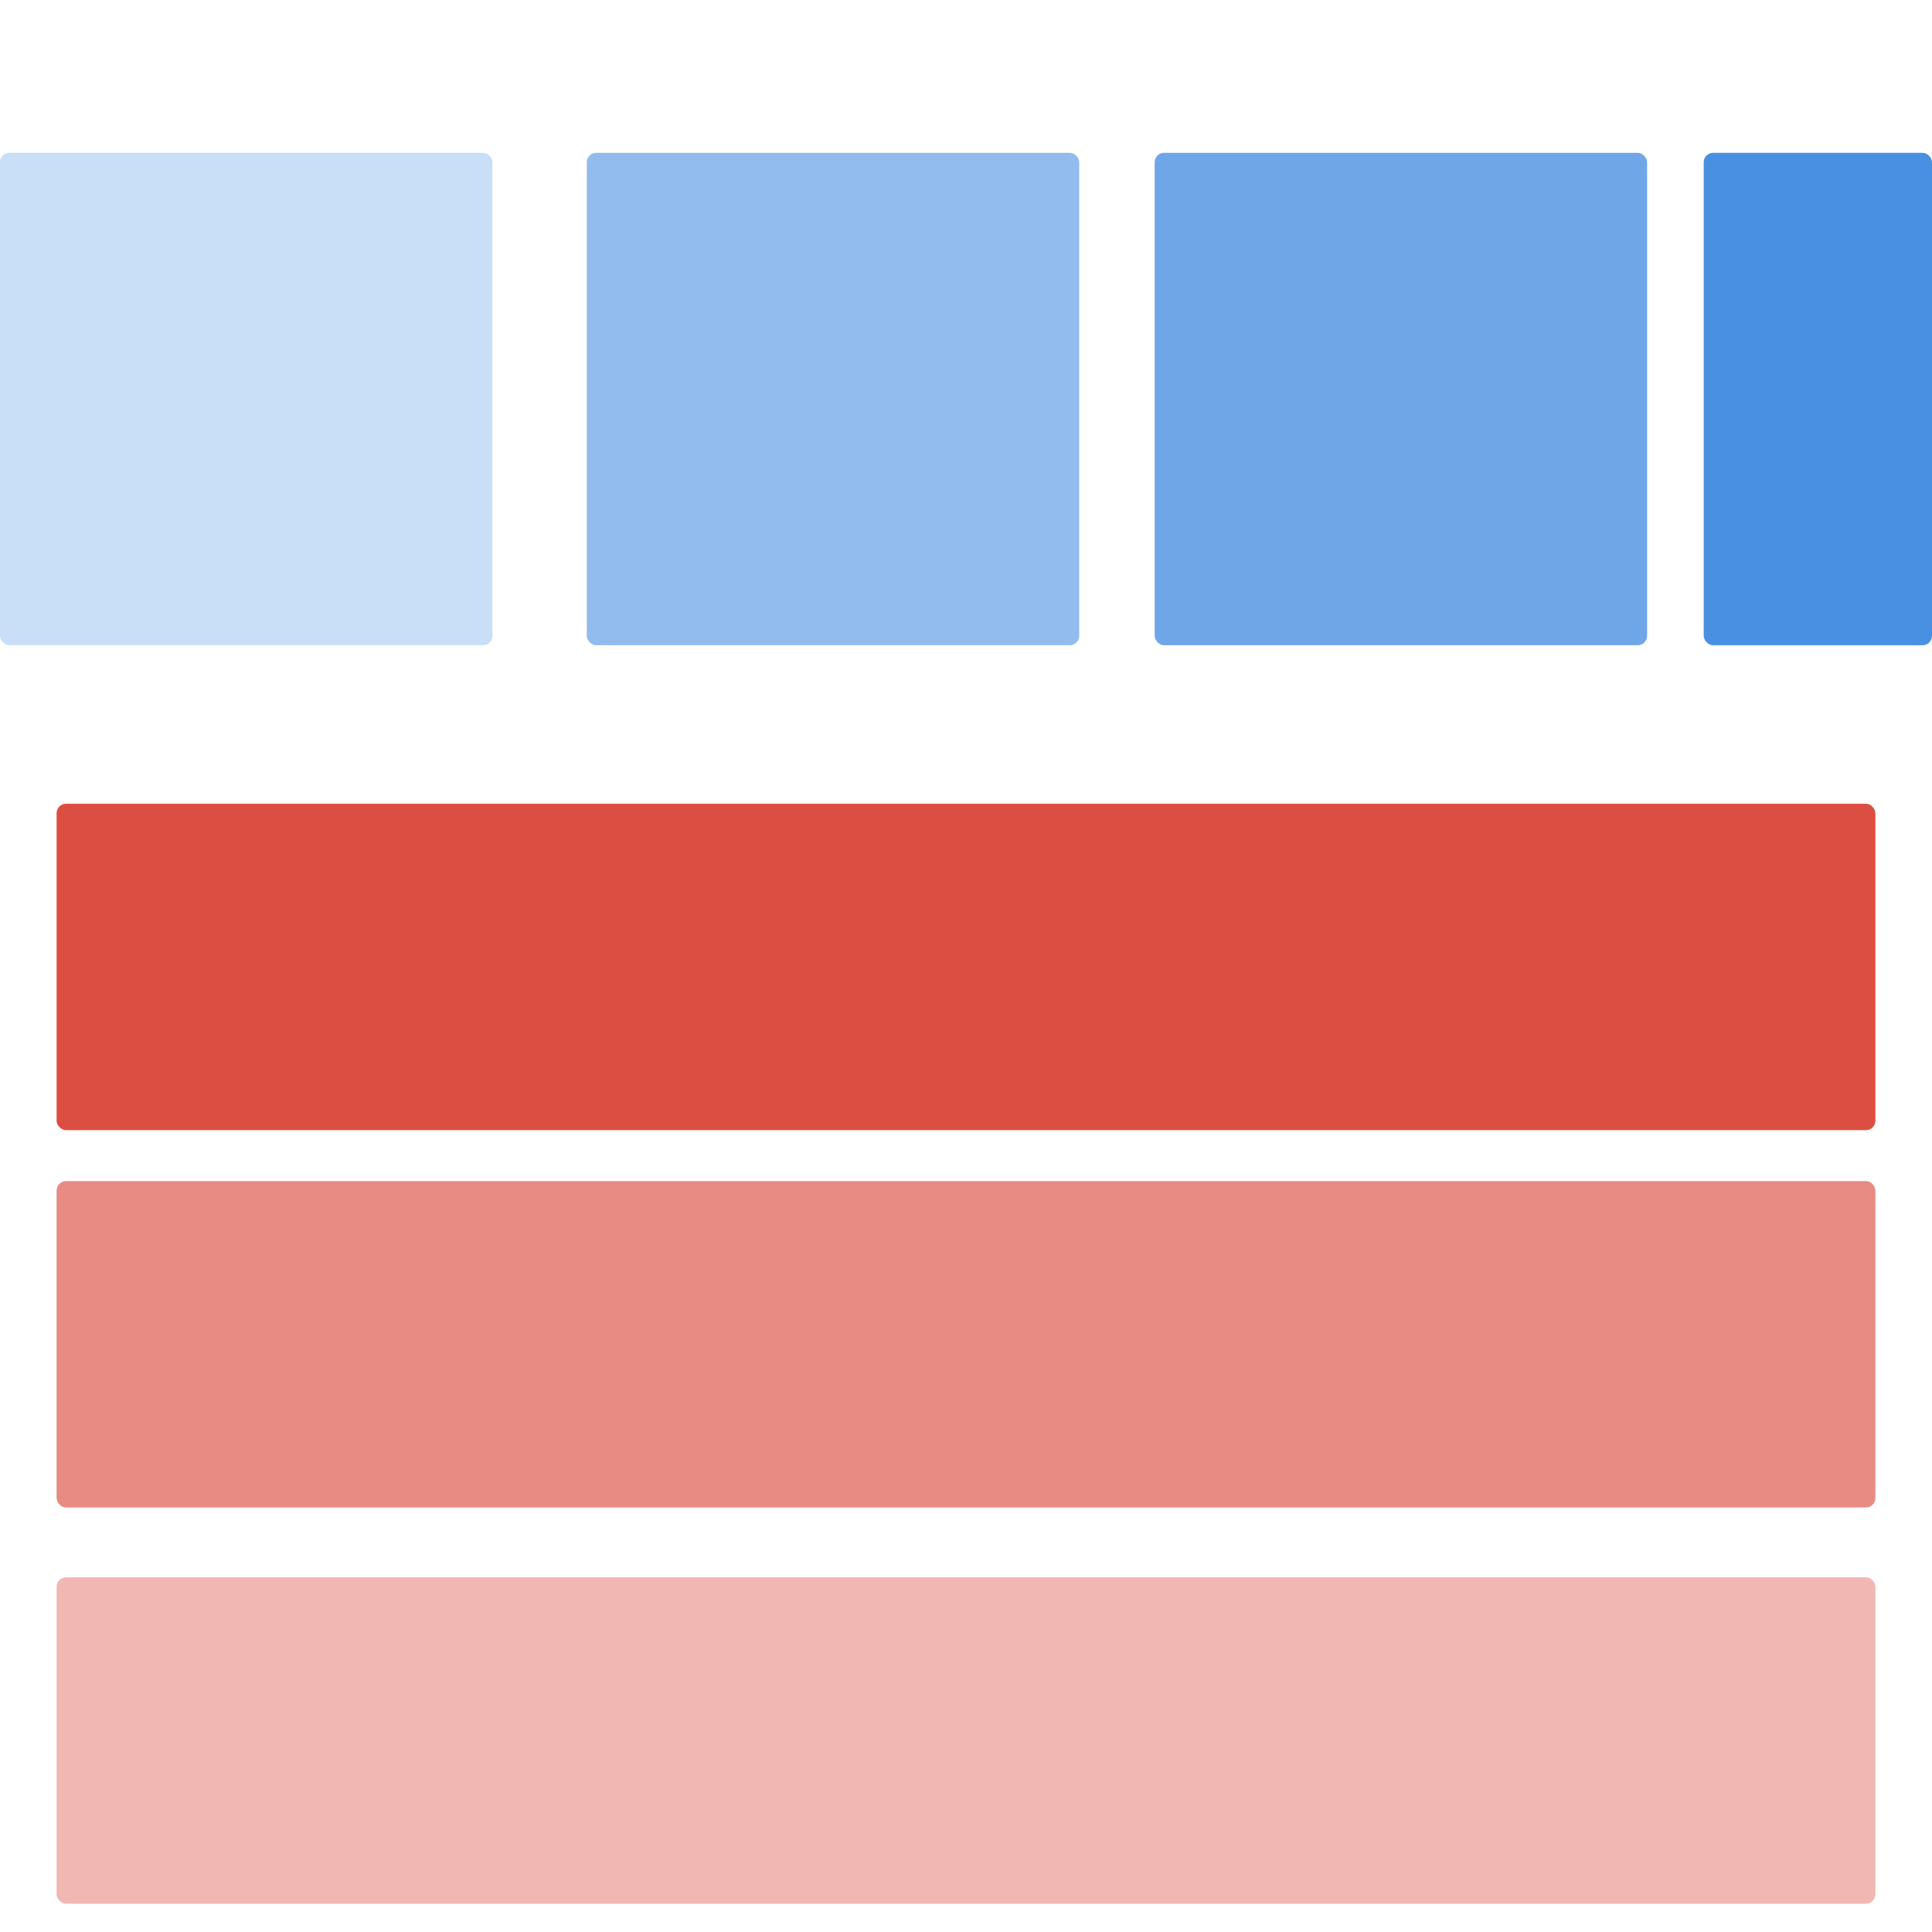 
<svg width="1024px" height="1024px" viewBox="0 0 1024 1024" version="1.1" xmlns="http://www.w3.org/2000/svg" xmlns:xlink="http://www.w3.org/1999/xlink">
    <desc>View animator app icon.</desc>
    <defs></defs>
    <g id="AppIconPage" stroke="none" stroke-width="1" fill="none" fill-rule="evenodd">
        <g id="appIcon">
            <rect id="background" fill="#FFFFFF" x="0" y="0" width="1024" height="1024"></rect>
            <g id="Table" transform="translate(30, 426)" fill="#DC4E41">
                <rect id="cell-one" x="0" y="0" width="964" height="173" rx="5"></rect>
                <rect id="cell-two" fill-opacity="0.65" x="0" y="200" width="964" height="173" rx="5"></rect>
                <rect id="cell-three" fill-opacity="0.4" x="0" y="410" width="964" height="173" rx="5"></rect>
            </g>
            <g id="Collection" transform="translate(0, 81)" fill="#4A90E2">
                <rect id="item-one" opacity="0.3" x="0" y="0" width="261" height="261" rx="5"></rect>
                <rect id="item-two" opacity="0.599" x="311" y="0" width="261" height="261" rx="5"></rect>
                <rect id="item-three" opacity="0.8" x="612" y="0" width="261" height="261" rx="5"></rect>
                <rect id="item-four" x="903" y="0" width="121" height="261" rx="5"></rect>
            </g>
        </g>
    </g>
</svg>